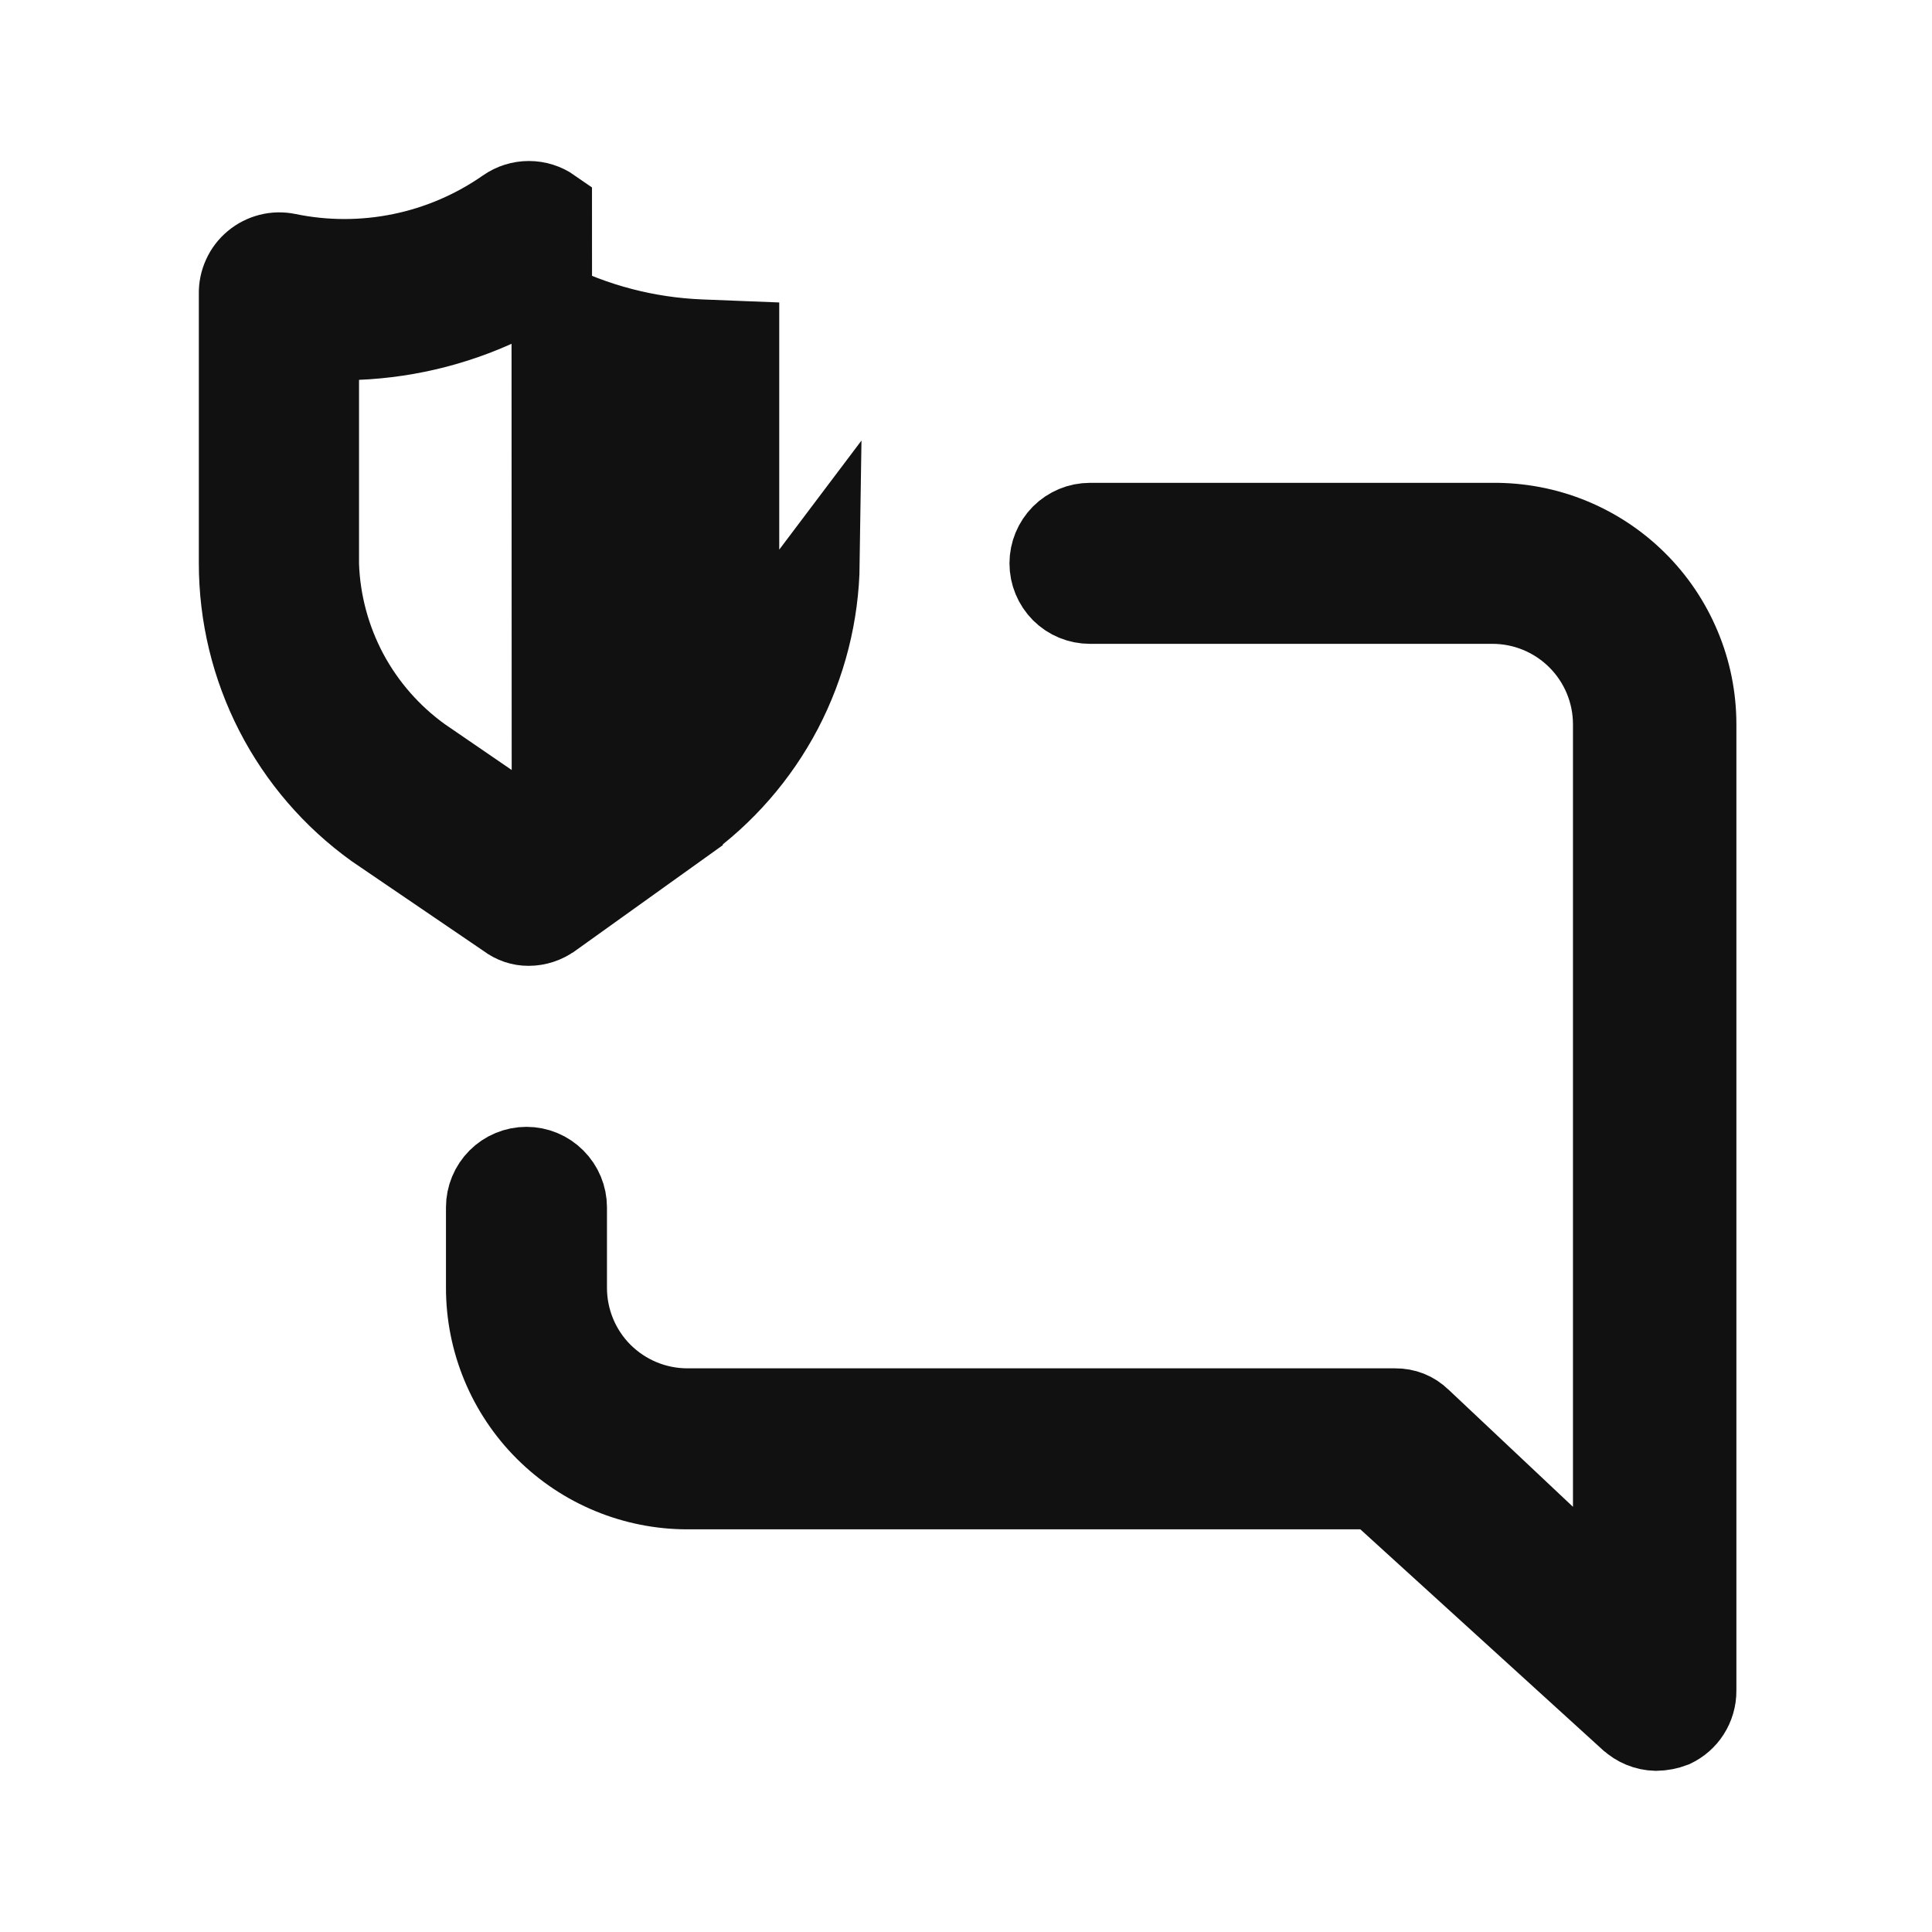 <svg width="24" height="24" viewBox="0 0 24 24" fill="none" xmlns="http://www.w3.org/2000/svg">
<path d="M6.857 11.403L6.859 11.402L8.479 10.242L8.479 10.241C8.998 9.871 9.422 9.384 9.718 8.82C10.012 8.256 10.171 7.631 10.18 6.995L6.857 11.403ZM6.857 11.403C6.773 11.464 6.671 11.498 6.567 11.498C6.471 11.499 6.378 11.467 6.301 11.409L6.292 11.402L6.281 11.395L4.656 10.289C4.135 9.914 3.71 9.421 3.417 8.85C3.123 8.277 2.97 7.642 2.97 6.998V6.998V3.658H2.97L2.97 3.648C2.968 3.573 2.984 3.499 3.015 3.431C3.046 3.362 3.092 3.302 3.15 3.254C3.207 3.206 3.275 3.172 3.348 3.153C3.42 3.135 3.496 3.133 3.569 3.148C4.036 3.245 4.518 3.245 4.985 3.149C5.453 3.053 5.895 2.862 6.286 2.589C6.369 2.531 6.468 2.5 6.57 2.5C6.671 2.5 6.771 2.531 6.854 2.589L6.857 11.403ZM3.96 6.998V7.007L3.96 7.015C3.976 7.485 4.1 7.944 4.321 8.359C4.543 8.773 4.857 9.131 5.238 9.405L5.238 9.405L5.247 9.411L6.327 10.151L6.621 10.352L6.907 10.14L7.905 9.402C8.285 9.129 8.597 8.772 8.818 8.359C9.04 7.944 9.164 7.485 9.18 7.015L9.18 7.007V6.998V4.718V4.238L8.7 4.219C8.037 4.192 7.388 4.023 6.796 3.722L6.57 3.608L6.344 3.722C5.752 4.022 5.102 4.191 4.439 4.219L3.96 4.239V4.718V6.998ZM18.54 6.498L18.545 6.498C18.875 6.495 19.203 6.557 19.509 6.681C19.816 6.806 20.094 6.989 20.329 7.222C20.564 7.454 20.75 7.731 20.877 8.036C21.005 8.341 21.07 8.668 21.07 8.998L21.07 20.998L21.07 21.002C21.071 21.099 21.043 21.195 20.991 21.276C20.941 21.355 20.869 21.417 20.785 21.457C20.717 21.483 20.644 21.497 20.571 21.498C20.449 21.495 20.331 21.447 20.242 21.363L20.242 21.363L20.236 21.359L17.236 18.629L17.093 18.498H16.9H8.54C7.877 18.498 7.241 18.235 6.772 17.766C6.303 17.297 6.04 16.661 6.04 15.998V14.998C6.04 14.866 6.093 14.739 6.186 14.645C6.28 14.551 6.407 14.498 6.54 14.498C6.673 14.498 6.8 14.551 6.893 14.645C6.987 14.739 7.04 14.866 7.04 14.998V15.998C7.04 16.396 7.198 16.778 7.479 17.059C7.761 17.34 8.142 17.498 8.54 17.498H17.32V17.498L17.331 17.498C17.39 17.497 17.448 17.508 17.503 17.529C17.557 17.551 17.607 17.583 17.649 17.625L17.649 17.625L17.657 17.632L19.197 19.082L20.04 19.876V18.718V8.998C20.04 8.601 19.882 8.219 19.601 7.938C19.319 7.656 18.938 7.498 18.54 7.498H13.54C13.407 7.498 13.28 7.446 13.186 7.352C13.093 7.258 13.04 7.131 13.04 6.998C13.04 6.866 13.093 6.739 13.186 6.645C13.28 6.551 13.407 6.498 13.54 6.498L18.54 6.498Z" fill="#111111" stroke="#111111"/>
</svg>
